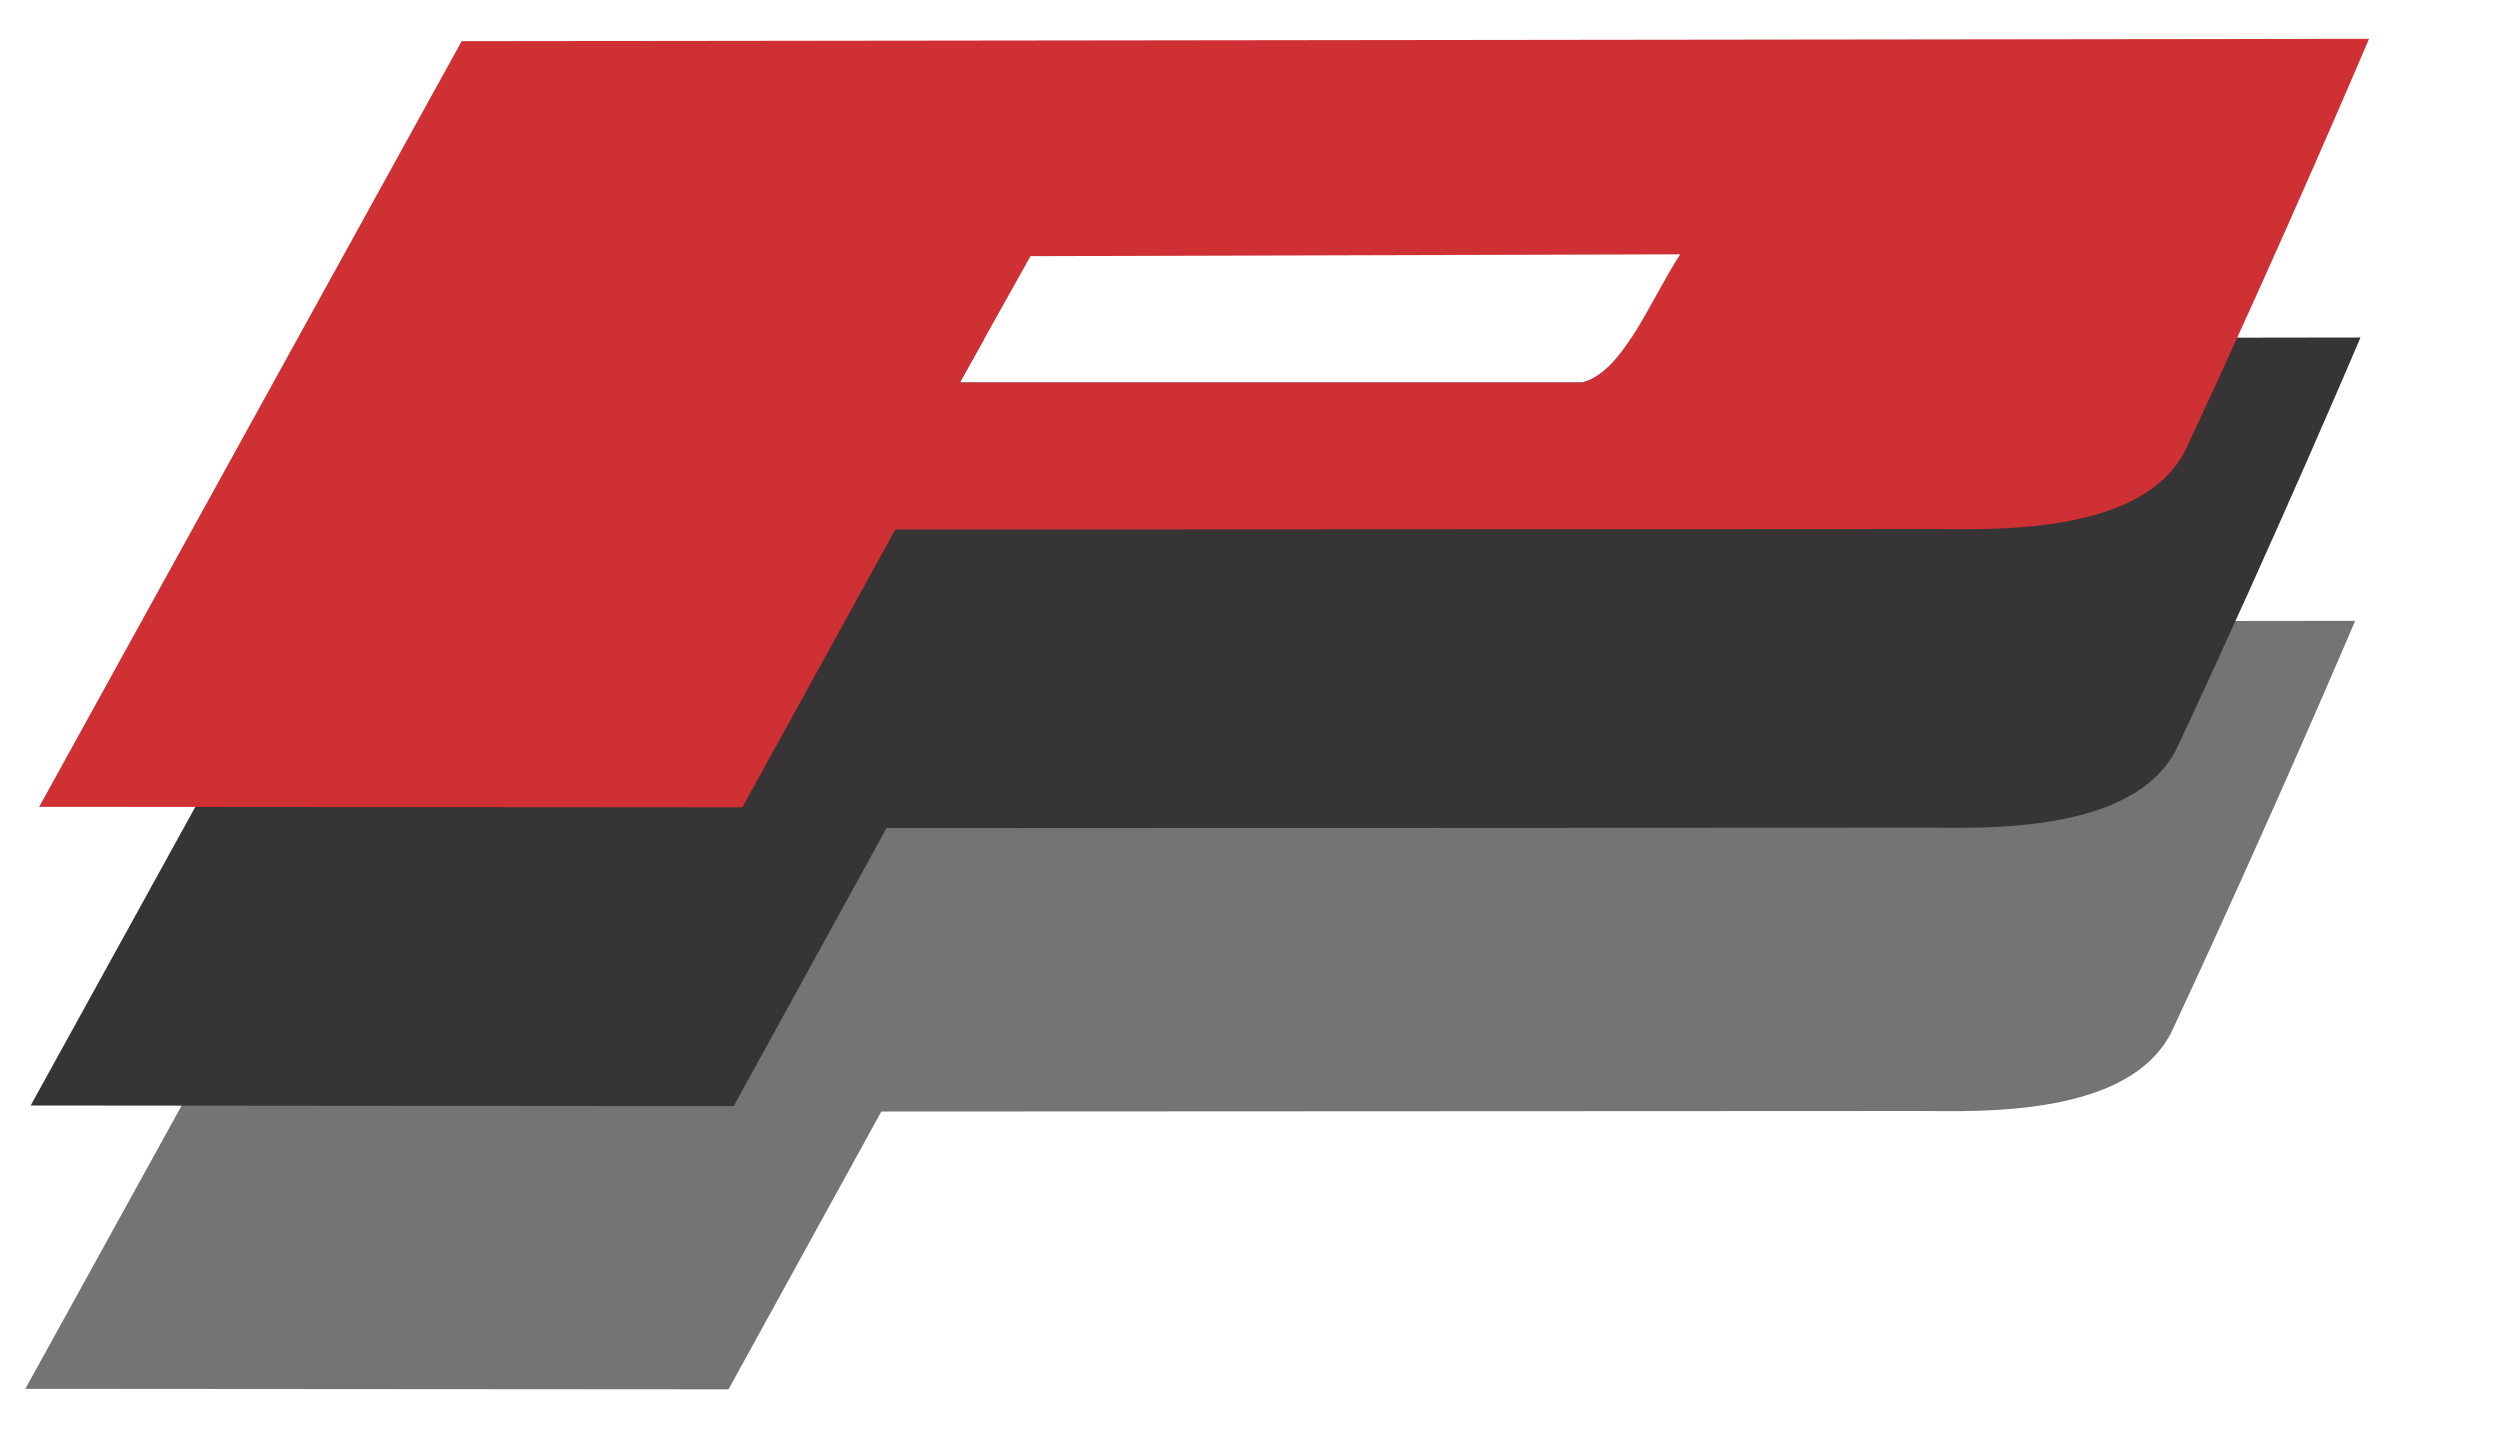 
<svg xmlns="http://www.w3.org/2000/svg" xml:space="preserve" width="150px" height="86px" version="1.1">
  <g id="Backup_of_logo_x0020_p_x0020_premoaço.cdr">
   <path fill="#737476" d="M26.87 37.39l114.44 -0.14c0,0 -5.02,11.82 -10.96,24.54 -2.49,5.33 -11.88,4.87 -15.1,4.87 -5.37,0 -62.37,0.03 -62.37,0.03l-9.17 16.67 -42.19 -0.03 25.35 -45.94 0 0z"/>
   <path fill="#373435" d="M27.17 20.39l31.87 -0.04 -1.45 2.6 37.33 0c1.12,-0.27 2.07,-1.3 2.95,-2.64l43.76 -0.06c0,0 -5.02,11.83 -10.97,24.54 -2.49,5.33 -11.88,4.87 -15.1,4.87 -5.37,0 -62.37,0.03 -62.37,0.03l-9.17 16.68 -42.18 -0.04 25.33 -45.94 0 0z"/>
   <path fill="#CF3034" d="M27.7 2.47l114.44 -0.14c0,0 -5.01,11.83 -10.95,24.54 -2.5,5.33 -11.88,4.87 -15.11,4.87 -5.36,0 -62.36,0.03 -62.36,0.03l-9.18 16.67 -42.19 -0.03 25.35 -45.94 0 0zm34.13 12.9l-4.24 7.58 37.33 0c2.43,-0.58 4,-4.76 5.89,-7.69l-38.98 0.11z"/>
  </g>
 
</svg>
